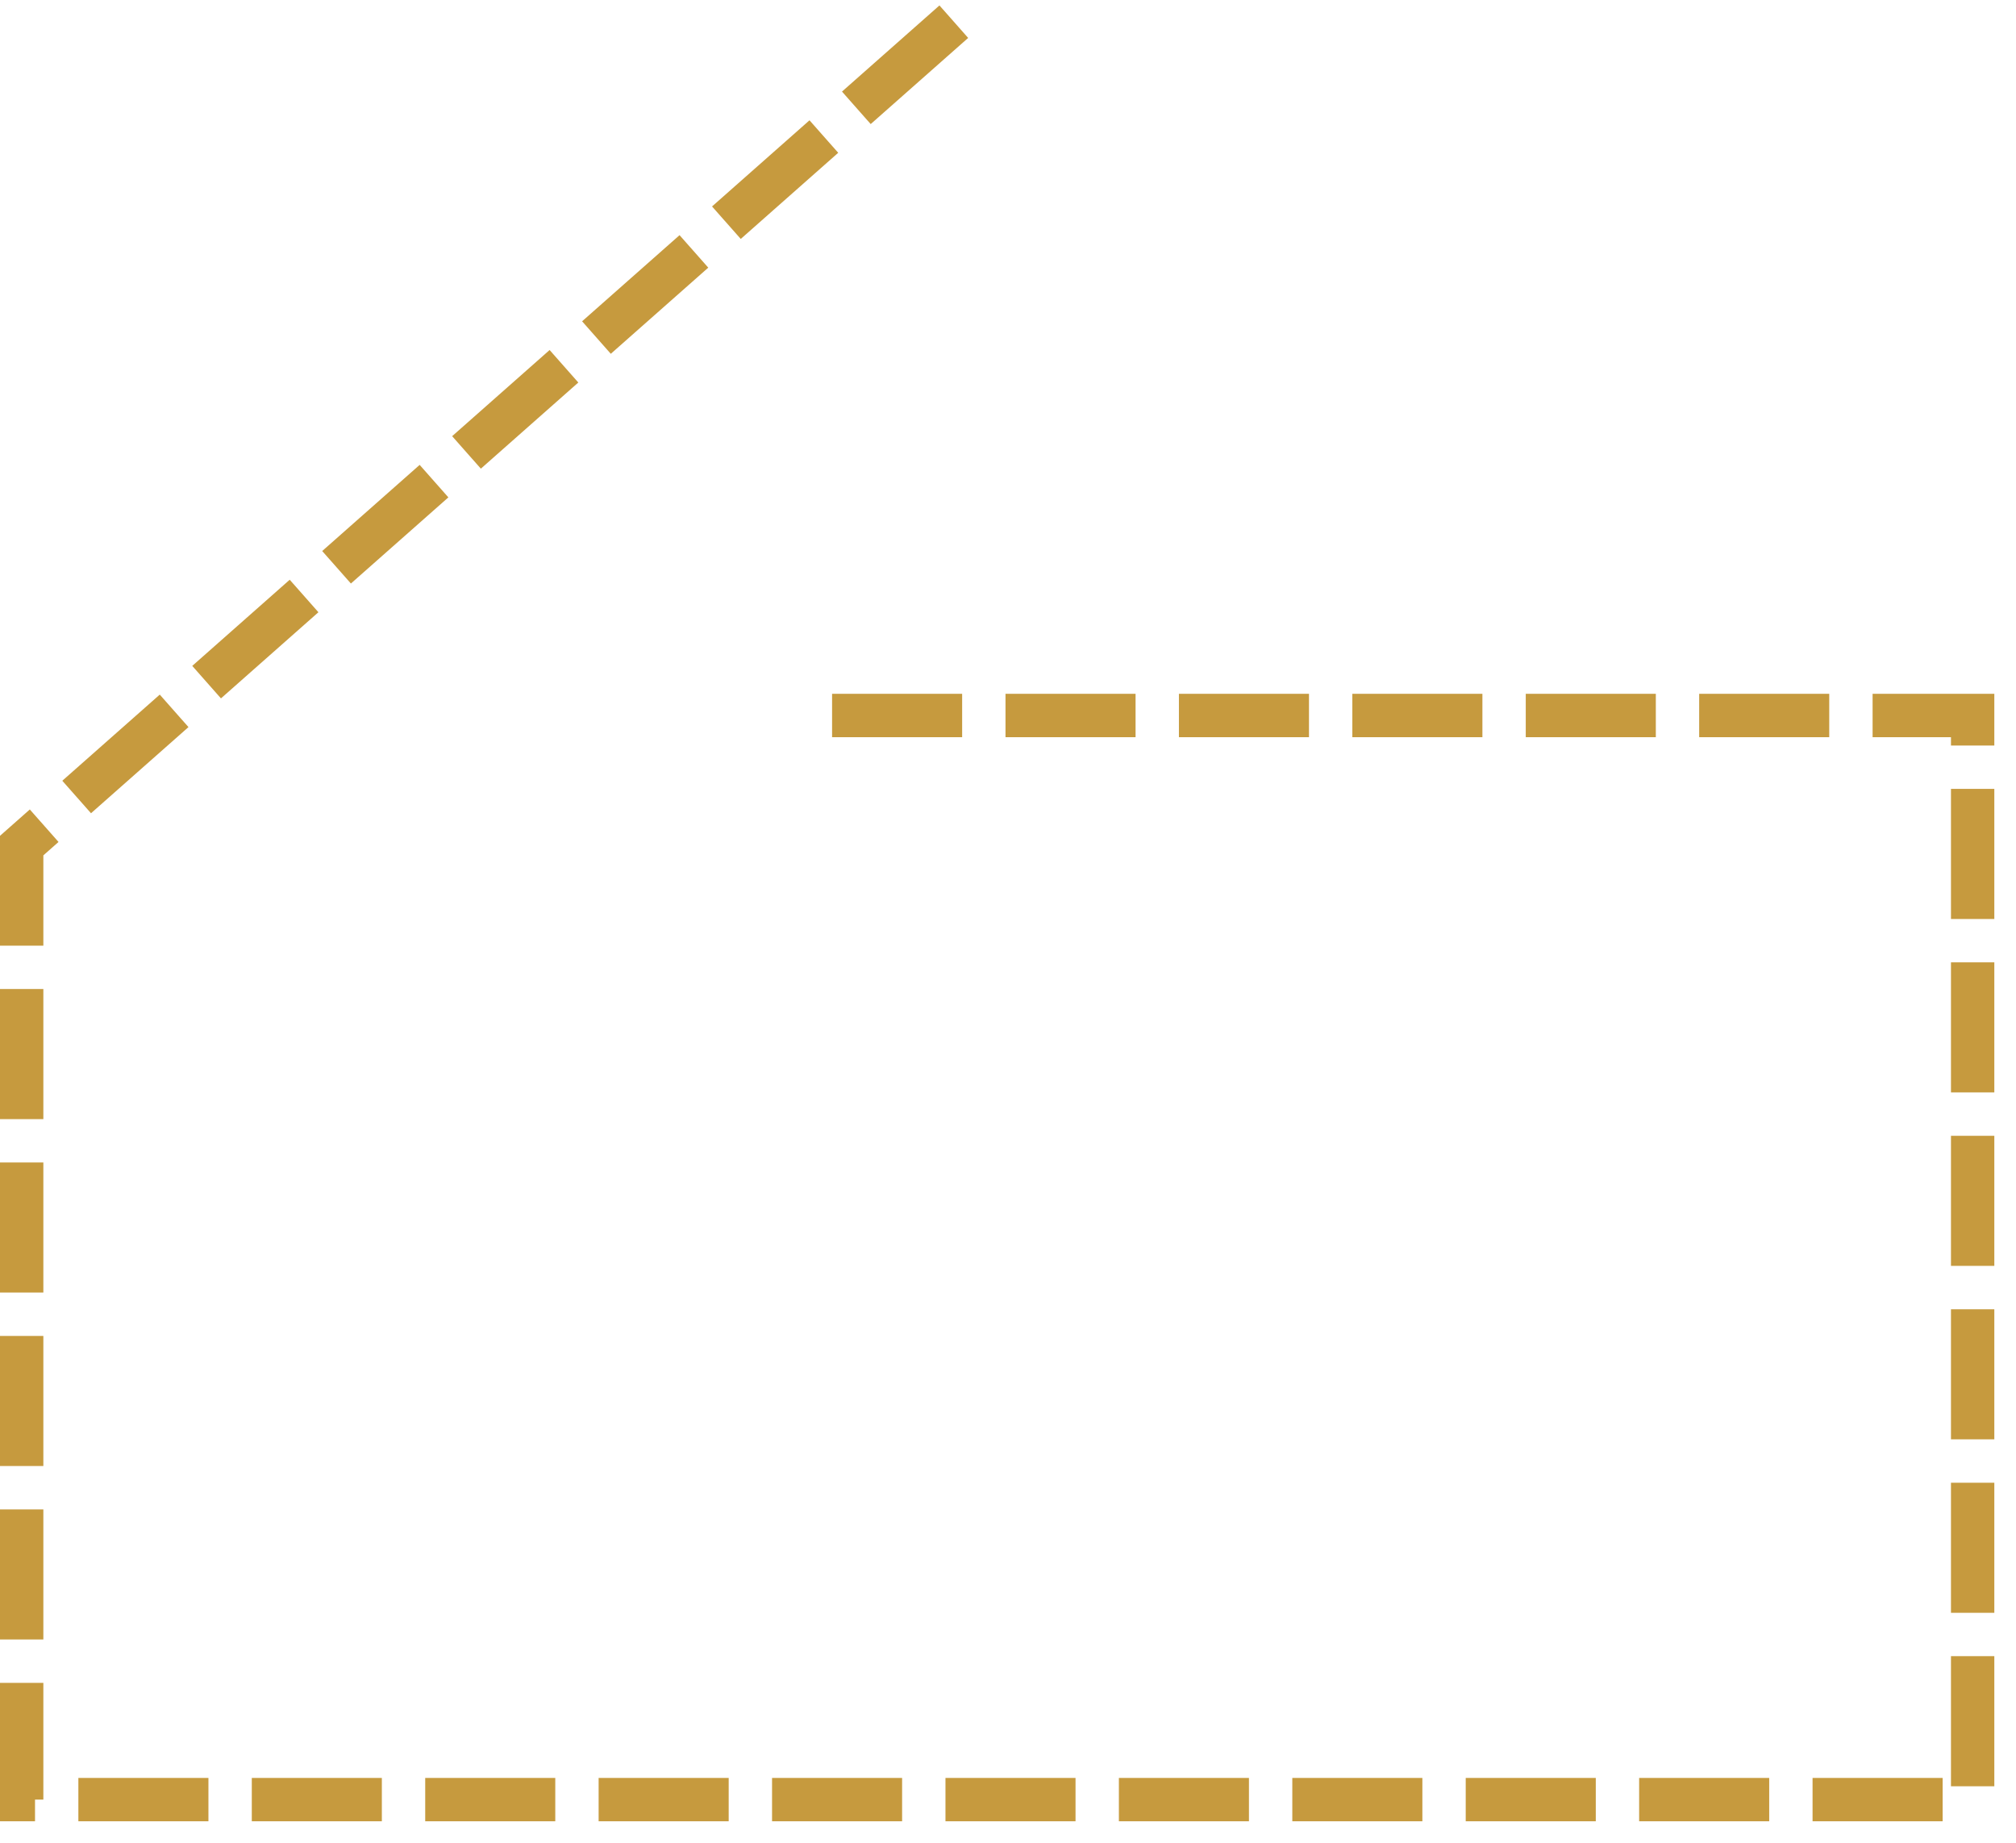﻿<?xml version="1.0" encoding="utf-8"?>
<svg version="1.1" xmlns:xlink="http://www.w3.org/1999/xlink" width="93px" height="85px" xmlns="http://www.w3.org/2000/svg">
  <g transform="matrix(1 0 0 1 -1049 -1105 )">
    <path d="M 43 0  L 0 38  L 0 82  L 90 82  L 90 32  L 37 32  " stroke-width="2" stroke-dasharray="6,2" stroke="#c69a3e" fill="none" transform="matrix(1 0 0 1 1050 1106 )" />
  </g>
</svg>